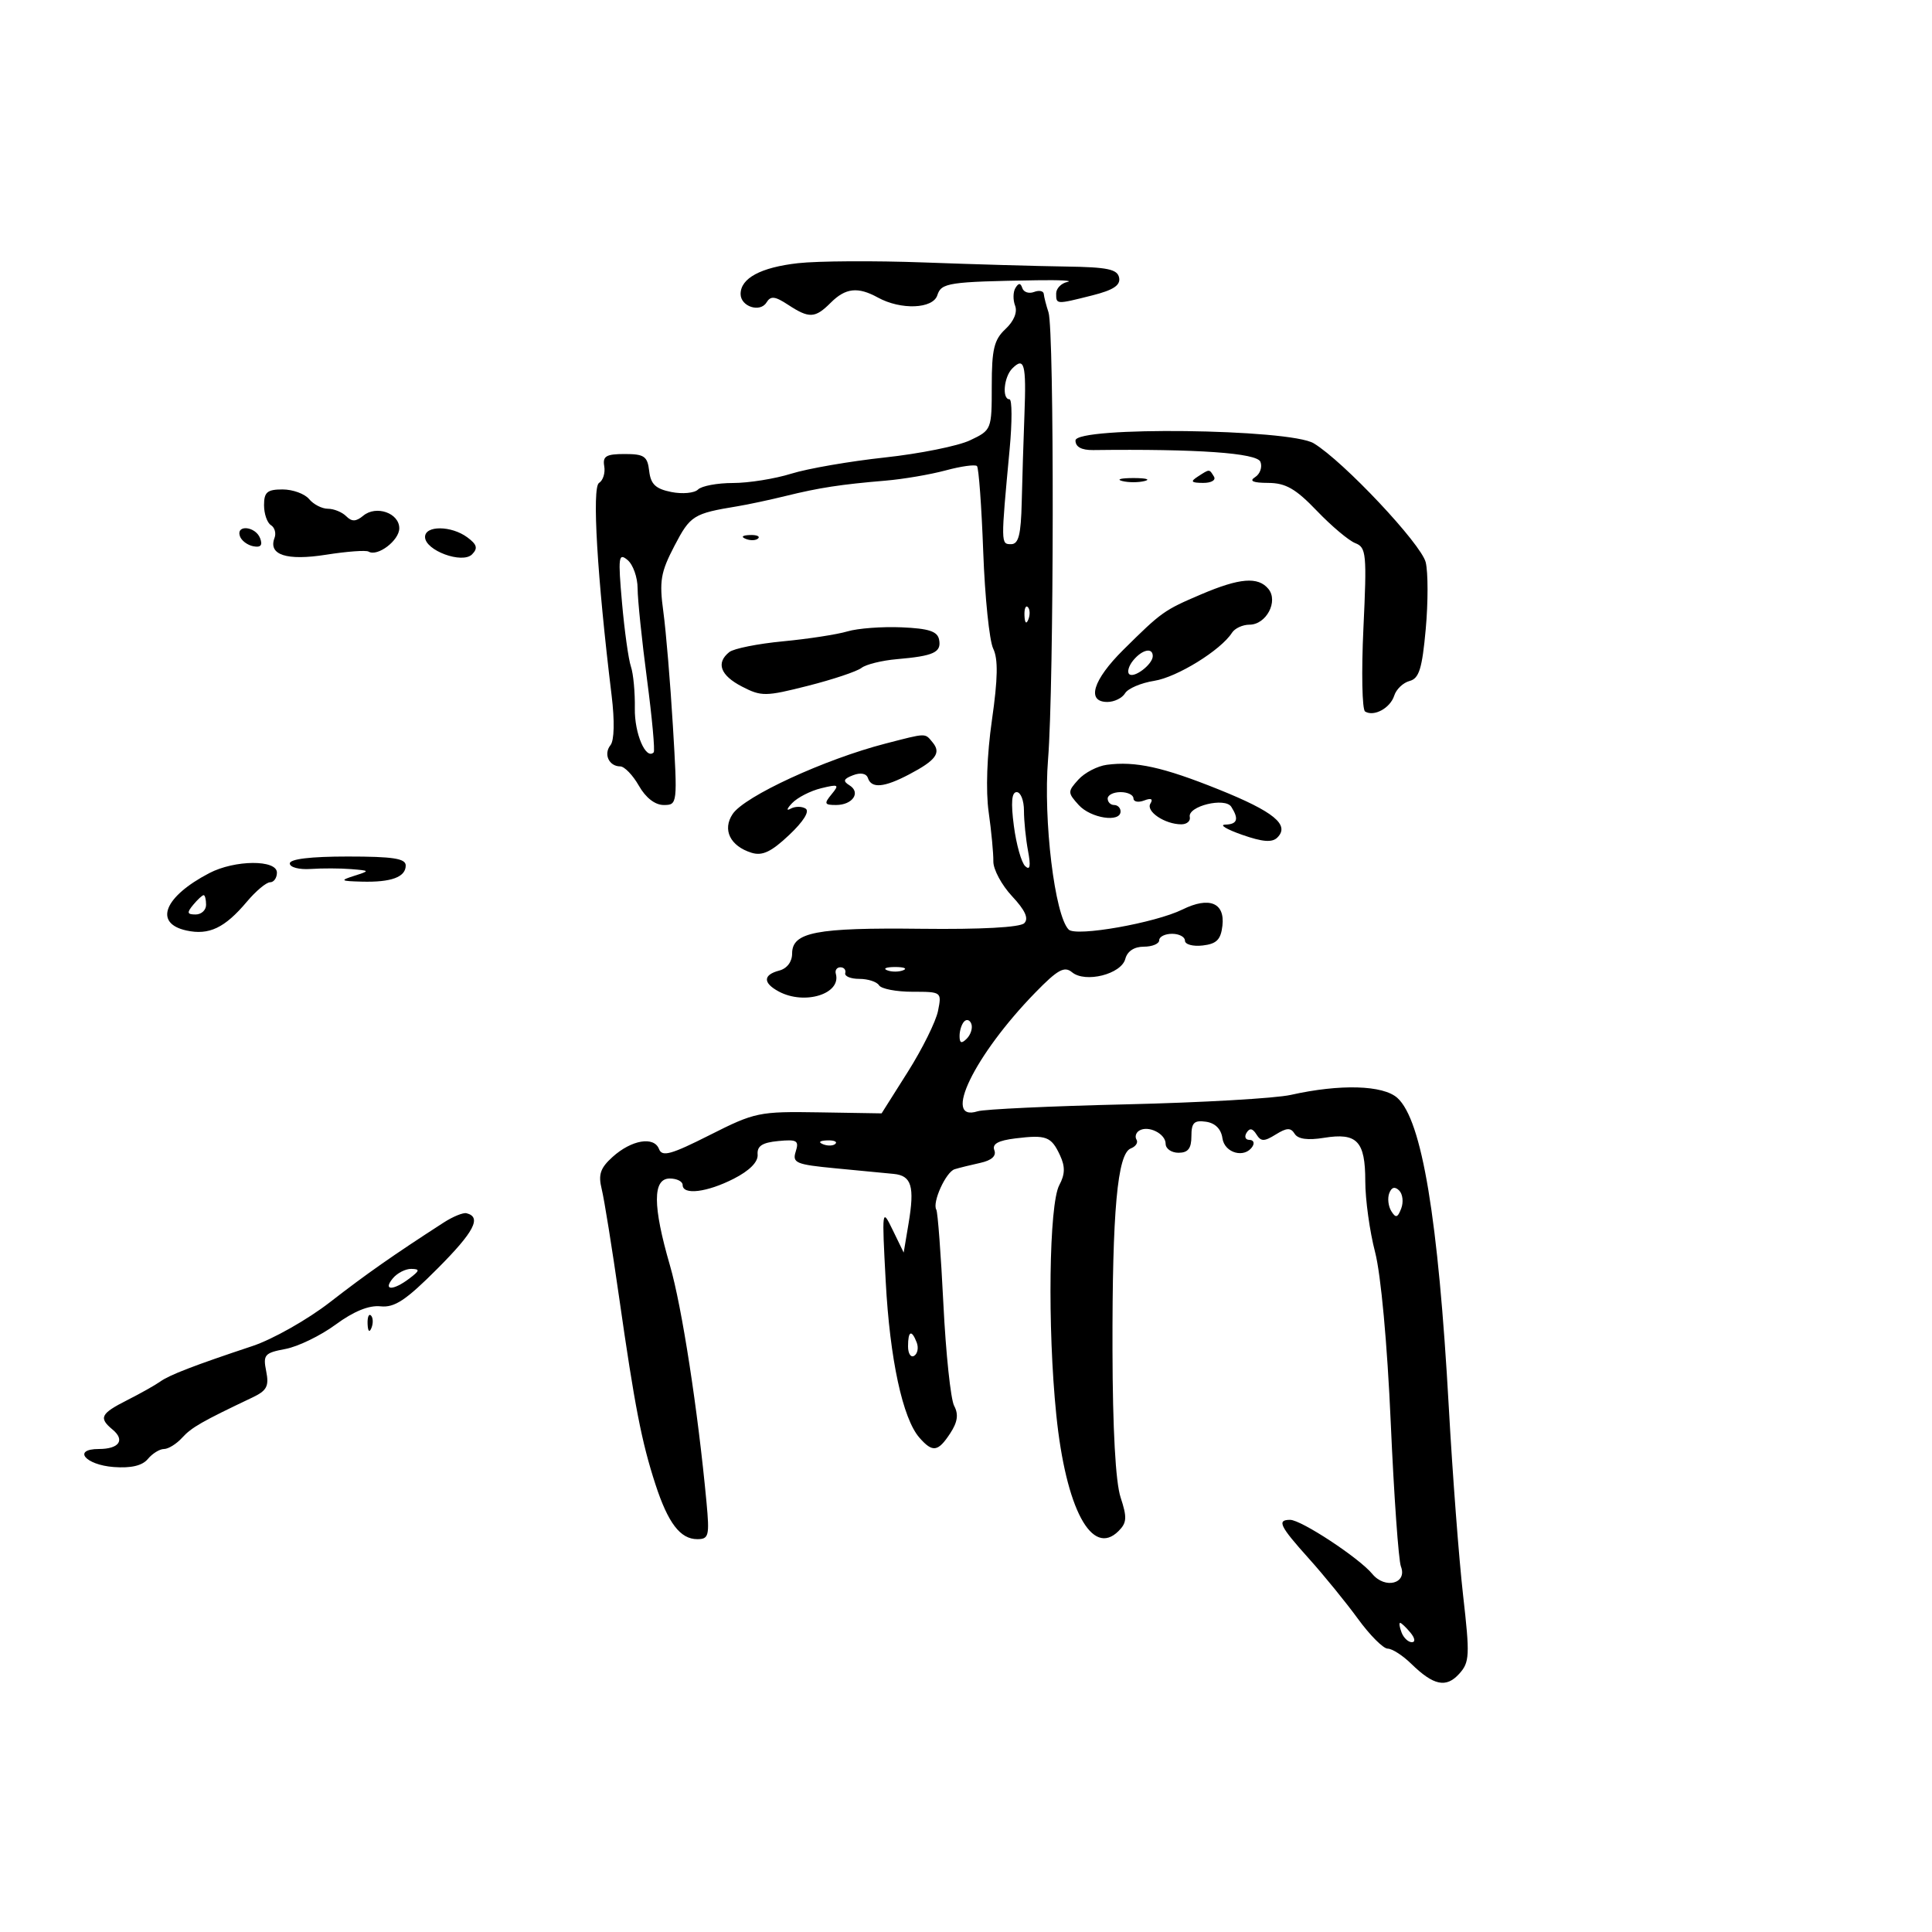 <svg xmlns="http://www.w3.org/2000/svg" width="300" height="300" viewBox="0 0 300 300" version="1.1">
	<path d="M 123.904 40.868 C 118.127 41.520, 115 43.201, 115 45.654 C 115 47.596, 118.018 48.589, 119.016 46.975 C 119.673 45.911, 120.319 45.979, 122.379 47.329 C 125.659 49.478, 126.567 49.433, 129 47 C 131.295 44.705, 133.214 44.496, 136.316 46.201 C 139.889 48.166, 144.875 47.970, 145.551 45.838 C 146.163 43.910, 147.284 43.742, 161 43.517 C 164.575 43.459, 166.713 43.576, 165.750 43.779 C 164.787 43.981, 164 44.789, 164 45.573 C 164 47.290, 163.970 47.288, 169.605 45.869 C 172.878 45.045, 174.010 44.299, 173.777 43.119 C 173.516 41.801, 171.975 41.479, 165.478 41.387 C 161.090 41.325, 151.200 41.040, 143.500 40.754 C 135.800 40.469, 126.982 40.520, 123.904 40.868 M 157.680 44.709 C 157.302 45.320, 157.278 46.560, 157.625 47.466 C 158.014 48.478, 157.437 49.876, 156.128 51.095 C 154.357 52.745, 154 54.228, 154 59.925 C 154 66.718, 153.973 66.785, 150.628 68.372 C 148.773 69.253, 142.810 70.453, 137.378 71.040 C 131.945 71.627, 125.415 72.758, 122.866 73.554 C 120.317 74.349, 116.244 75, 113.816 75 C 111.387 75, 108.944 75.456, 108.387 76.013 C 107.831 76.569, 105.966 76.743, 104.243 76.399 C 101.801 75.910, 101.044 75.191, 100.805 73.136 C 100.540 70.848, 100.038 70.500, 97 70.500 C 94.117 70.500, 93.558 70.834, 93.827 72.394 C 94.007 73.435, 93.641 74.604, 93.015 74.991 C 91.903 75.678, 92.725 89.537, 94.973 108 C 95.455 111.954, 95.385 114.972, 94.796 115.706 C 93.683 117.093, 94.556 118.997, 96.309 119.006 C 96.964 119.010, 98.267 120.360, 99.203 122.006 C 100.269 123.879, 101.714 125, 103.064 125 C 105.196 125, 105.212 124.857, 104.488 112.750 C 104.084 106.013, 103.417 98.025, 103.005 95 C 102.354 90.221, 102.581 88.876, 104.737 84.742 C 107.187 80.044, 107.677 79.736, 114.500 78.616 C 116.150 78.345, 119.525 77.624, 122 77.015 C 127.205 75.732, 130.541 75.220, 137.500 74.635 C 140.250 74.404, 144.458 73.687, 146.851 73.041 C 149.244 72.396, 151.428 72.094, 151.704 72.371 C 151.980 72.647, 152.417 78.639, 152.675 85.686 C 152.934 92.734, 153.630 99.497, 154.223 100.715 C 155.005 102.322, 154.951 105.364, 154.028 111.807 C 153.249 117.236, 153.052 122.786, 153.519 126.093 C 153.939 129.067, 154.267 132.516, 154.247 133.757 C 154.227 134.998, 155.534 137.430, 157.151 139.162 C 159.196 141.350, 159.773 142.627, 159.046 143.354 C 158.395 144.005, 152.341 144.332, 143.009 144.221 C 126.717 144.028, 123 144.743, 123 148.069 C 123 149.346, 122.206 150.395, 121 150.710 C 118.472 151.371, 118.446 152.633, 120.934 153.965 C 124.951 156.114, 130.671 154.331, 129.785 151.205 C 129.628 150.652, 129.950 150.200, 130.500 150.200 C 131.050 150.200, 131.388 150.605, 131.250 151.100 C 131.113 151.595, 132.098 152, 133.441 152 C 134.784 152, 136.160 152.450, 136.500 153 C 136.840 153.550, 139.173 154, 141.684 154 C 146.216 154, 146.246 154.022, 145.654 156.978 C 145.327 158.616, 143.222 162.864, 140.977 166.419 L 136.895 172.883 127.197 172.725 C 117.865 172.573, 117.225 172.706, 110.206 176.251 C 104.198 179.286, 102.810 179.669, 102.333 178.425 C 101.556 176.401, 98.058 176.996, 95.115 179.653 C 93.213 181.370, 92.873 182.383, 93.435 184.653 C 93.823 186.219, 95.041 193.800, 96.142 201.500 C 98.550 218.339, 99.633 223.912, 101.780 230.500 C 103.739 236.513, 105.640 239, 108.275 239 C 110.063 239, 110.192 238.482, 109.703 233.250 C 108.366 218.945, 105.891 202.915, 104.031 196.503 C 101.339 187.230, 101.330 183, 104 183 C 105.100 183, 106 183.450, 106 184 C 106 185.613, 109.780 185.153, 113.934 183.034 C 116.396 181.778, 117.737 180.422, 117.644 179.284 C 117.537 177.955, 118.352 177.418, 120.840 177.180 C 123.759 176.900, 124.101 177.105, 123.560 178.812 C 122.999 180.578, 123.585 180.825, 129.720 181.414 C 133.449 181.771, 137.518 182.162, 138.762 182.282 C 141.551 182.551, 142.049 184.211, 141.078 190 L 140.324 194.500 138.623 191 C 136.947 187.551, 136.931 187.668, 137.535 199 C 138.177 211.049, 140.173 220.294, 142.772 223.250 C 144.819 225.580, 145.652 225.460, 147.548 222.567 C 148.696 220.815, 148.868 219.621, 148.162 218.303 C 147.624 217.297, 146.870 210.179, 146.489 202.486 C 146.107 194.794, 145.613 188.200, 145.390 187.834 C 144.721 186.733, 146.876 181.978, 148.235 181.558 C 148.931 181.343, 150.722 180.900, 152.215 180.573 C 153.973 180.189, 154.744 179.496, 154.402 178.606 C 154.028 177.632, 154.981 177.098, 157.688 176.768 C 162.473 176.183, 163.239 176.474, 164.599 179.398 C 165.416 181.154, 165.387 182.342, 164.486 184.027 C 162.889 187.009, 162.638 206.112, 164.017 219.665 C 165.504 234.290, 169.560 241.868, 173.689 237.740 C 174.982 236.447, 175.031 235.625, 174.006 232.517 C 173.227 230.156, 172.773 221.927, 172.747 209.664 C 172.701 188.040, 173.510 179.125, 175.591 178.327 C 176.360 178.032, 176.759 177.419, 176.478 176.964 C 176.197 176.510, 176.384 175.881, 176.893 175.566 C 178.303 174.695, 181 176.035, 181 177.607 C 181 178.373, 181.900 179, 183 179 C 184.481 179, 185 178.333, 185 176.430 C 185 174.338, 185.418 173.920, 187.250 174.180 C 188.696 174.386, 189.614 175.304, 189.820 176.750 C 190.150 179.074, 193.314 179.919, 194.500 178 C 194.840 177.450, 194.615 177, 194 177 C 193.385 177, 193.190 176.502, 193.566 175.893 C 194.043 175.122, 194.506 175.198, 195.094 176.143 C 195.802 177.280, 196.289 177.283, 198.104 176.158 C 199.810 175.100, 200.430 175.078, 201.034 176.055 C 201.543 176.879, 203.069 177.088, 205.587 176.680 C 210.723 175.846, 212 177.187, 212 183.412 C 212 186.254, 212.685 191.210, 213.522 194.424 C 214.427 197.899, 215.413 208.625, 215.953 220.884 C 216.452 232.223, 217.164 242.284, 217.534 243.242 C 218.560 245.895, 215.079 246.807, 213.094 244.404 C 211.036 241.913, 202.054 236, 200.329 236 C 198.237 236, 198.704 236.963, 203.250 242.024 C 205.588 244.626, 209.015 248.836, 210.867 251.378 C 212.719 253.920, 214.795 256, 215.480 256 C 216.166 256, 217.801 257.048, 219.114 258.330 C 222.605 261.738, 224.554 262.150, 226.583 259.908 C 228.204 258.117, 228.256 257.084, 227.189 247.725 C 226.549 242.101, 225.549 228.950, 224.968 218.500 C 223.338 189.214, 220.800 173.939, 216.991 170.491 C 214.776 168.487, 208.105 168.296, 200.427 170.016 C 198.043 170.551, 186.542 171.210, 174.869 171.483 C 163.196 171.755, 152.823 172.239, 151.818 172.558 C 146.204 174.340, 151.297 163.840, 160.756 154.132 C 164.238 150.559, 165.276 149.984, 166.465 150.971 C 168.524 152.679, 174.115 151.276, 174.738 148.894 C 175.049 147.704, 176.119 147, 177.617 147 C 178.927 147, 180 146.550, 180 146 C 180 145.450, 180.900 145, 182 145 C 183.100 145, 184 145.480, 184 146.066 C 184 146.653, 185.238 146.990, 186.750 146.816 C 188.912 146.568, 189.568 145.910, 189.817 143.744 C 190.227 140.176, 187.771 139.177, 183.619 141.224 C 179.378 143.316, 167.086 145.486, 165.945 144.345 C 163.778 142.178, 161.980 127.343, 162.741 117.907 C 163.668 106.423, 163.722 51.279, 162.810 48.500 C 162.448 47.400, 162.119 46.114, 162.077 45.643 C 162.034 45.172, 161.354 45.034, 160.565 45.337 C 159.775 45.640, 158.958 45.373, 158.748 44.743 C 158.471 43.912, 158.178 43.903, 157.680 44.709 M 157.183 57.217 C 155.878 58.522, 155.563 62, 156.750 61.999 C 157.162 61.999, 157.174 65.486, 156.776 69.749 C 155.398 84.496, 155.398 84.500, 157 84.500 C 158.164 84.500, 158.534 83.043, 158.652 78 C 158.736 74.425, 158.928 68.242, 159.079 64.261 C 159.373 56.529, 159.055 55.345, 157.183 57.217 M 167 68.400 C 167 69.399, 167.942 69.908, 169.750 69.886 C 185.935 69.689, 195.194 70.341, 195.721 71.716 C 196.035 72.533, 195.663 73.600, 194.896 74.086 C 193.928 74.698, 194.550 74.974, 196.921 74.985 C 199.640 74.997, 201.194 75.888, 204.483 79.321 C 206.760 81.697, 209.450 83.959, 210.462 84.347 C 212.157 84.997, 212.255 86.031, 211.713 97.506 C 211.389 104.355, 211.506 110.195, 211.972 110.483 C 213.350 111.334, 215.880 109.954, 216.495 108.016 C 216.809 107.026, 217.884 106.002, 218.883 105.741 C 220.354 105.356, 220.831 103.825, 221.386 97.699 C 221.763 93.538, 221.762 88.865, 221.384 87.316 C 220.688 84.464, 208.614 71.630, 204 68.839 C 200.265 66.579, 167 66.185, 167 68.400 M 186 74 C 184.793 74.780, 184.951 74.972, 186.809 74.985 C 188.097 74.993, 188.845 74.558, 188.500 74 C 187.757 72.798, 187.861 72.798, 186 74 M 174.250 74.689 C 175.213 74.941, 176.787 74.941, 177.750 74.689 C 178.713 74.438, 177.925 74.232, 176 74.232 C 174.075 74.232, 173.287 74.438, 174.250 74.689 M 41 78.441 C 41 79.784, 41.481 81.179, 42.068 81.542 C 42.656 81.905, 42.907 82.799, 42.628 83.528 C 41.616 86.165, 44.505 87.106, 50.640 86.136 C 53.863 85.627, 56.828 85.409, 57.229 85.651 C 58.616 86.490, 62 83.923, 62 82.032 C 62 79.667, 58.414 78.412, 56.410 80.075 C 55.278 81.014, 54.634 81.034, 53.758 80.158 C 53.121 79.521, 51.845 79, 50.922 79 C 50 79, 48.685 78.325, 48 77.500 C 47.315 76.675, 45.460 76, 43.878 76 C 41.493 76, 41 76.419, 41 78.441 M 37.250 83.250 C 37.478 83.938, 38.414 84.645, 39.329 84.823 C 40.489 85.048, 40.810 84.669, 40.390 83.573 C 39.680 81.724, 36.637 81.411, 37.250 83.250 M 66 83.379 C 66 85.473, 71.792 87.613, 73.306 86.077 C 74.234 85.136, 74.067 84.546, 72.559 83.433 C 70.080 81.603, 66 81.570, 66 83.379 M 115.813 83.683 C 116.534 83.972, 117.397 83.936, 117.729 83.604 C 118.061 83.272, 117.471 83.036, 116.417 83.079 C 115.252 83.127, 115.015 83.364, 115.813 83.683 M 96.584 93.580 C 96.969 97.936, 97.591 102.400, 97.968 103.500 C 98.345 104.600, 98.618 107.525, 98.576 110 C 98.510 113.899, 100.287 118.046, 101.503 116.830 C 101.727 116.606, 101.260 111.490, 100.464 105.461 C 99.668 99.433, 99.013 93.093, 99.008 91.372 C 99.004 89.652, 98.299 87.663, 97.443 86.953 C 96.047 85.794, 95.958 86.479, 96.584 93.580 M 186.500 92.296 C 180.737 94.755, 180.377 95.012, 174.437 100.895 C 169.703 105.585, 168.655 109, 171.950 109 C 173.023 109, 174.260 108.393, 174.700 107.652 C 175.140 106.910, 177.179 106.040, 179.230 105.718 C 182.776 105.161, 189.582 100.953, 191.300 98.256 C 191.740 97.565, 192.961 97, 194.015 97 C 196.627 97, 198.545 93.361, 196.947 91.436 C 195.345 89.506, 192.487 89.741, 186.500 92.296 M 159.079 95.583 C 159.127 96.748, 159.364 96.985, 159.683 96.188 C 159.972 95.466, 159.936 94.603, 159.604 94.271 C 159.272 93.939, 159.036 94.529, 159.079 95.583 M 131.596 98.042 C 130 98.519, 125.500 99.212, 121.596 99.583 C 117.693 99.953, 113.938 100.704, 113.250 101.251 C 111.138 102.930, 111.849 104.871, 115.215 106.611 C 118.227 108.169, 118.875 108.161, 125.465 106.489 C 129.334 105.507, 133.072 104.258, 133.771 103.712 C 134.470 103.167, 136.945 102.556, 139.271 102.355 C 144.997 101.859, 146.205 101.301, 145.824 99.326 C 145.574 98.033, 144.236 97.592, 140 97.410 C 136.975 97.281, 133.193 97.565, 131.596 98.042 M 175.980 102.524 C 175.284 103.362, 174.993 104.327, 175.333 104.667 C 176.060 105.393, 179 103.156, 179 101.878 C 179 100.500, 177.370 100.849, 175.980 102.524 M 137.500 115.461 C 128.069 117.895, 115.615 123.636, 113.765 126.401 C 112.137 128.837, 113.375 131.380, 116.695 132.415 C 118.369 132.937, 119.754 132.285, 122.533 129.663 C 124.775 127.548, 125.758 125.968, 125.088 125.554 C 124.490 125.185, 123.438 125.197, 122.750 125.582 C 122.063 125.967, 122.175 125.573, 123 124.707 C 123.825 123.840, 125.850 122.802, 127.500 122.400 C 130.217 121.737, 130.371 121.825, 129.128 123.334 C 127.925 124.794, 128.010 125, 129.819 125 C 132.391 125, 133.715 123.060, 131.906 121.942 C 130.847 121.288, 130.969 120.949, 132.468 120.374 C 133.639 119.925, 134.532 120.097, 134.773 120.820 C 135.322 122.467, 137.281 122.293, 141.168 120.250 C 145.332 118.062, 146.175 116.916, 144.820 115.284 C 143.588 113.799, 143.974 113.790, 137.500 115.461 M 171.854 118.759 C 170.399 118.954, 168.416 119.987, 167.449 121.056 C 165.769 122.912, 165.772 123.090, 167.500 125 C 169.366 127.062, 174 127.775, 174 126 C 174 125.450, 173.550 125, 173 125 C 172.450 125, 172 124.550, 172 124 C 172 123.450, 172.900 123, 174 123 C 175.100 123, 176 123.436, 176 123.969 C 176 124.501, 176.749 124.650, 177.664 124.299 C 178.749 123.882, 179.087 124.050, 178.636 124.780 C 177.889 125.989, 180.886 128, 183.434 128 C 184.295 128, 184.888 127.489, 184.750 126.863 C 184.381 125.187, 190.223 123.752, 191.194 125.280 C 192.413 127.199, 192.141 127.996, 190.250 128.048 C 189.287 128.074, 190.467 128.784, 192.871 129.626 C 196.065 130.745, 197.541 130.859, 198.349 130.051 C 200.315 128.085, 197.806 126.030, 189.224 122.580 C 180.585 119.107, 176.303 118.165, 171.854 118.759 M 157.433 128.250 C 157.813 131.137, 158.605 133.950, 159.194 134.500 C 159.948 135.204, 160.077 134.502, 159.632 132.125 C 159.285 130.269, 159 127.456, 159 125.875 C 159 124.294, 158.492 123, 157.871 123 C 157.088 123, 156.954 124.609, 157.433 128.250 M 45 134.078 C 45 134.674, 46.455 135.056, 48.250 134.933 C 50.038 134.810, 52.850 134.820, 54.500 134.954 C 57.475 135.197, 57.479 135.206, 55 136 C 52.749 136.721, 52.865 136.811, 56.168 136.900 C 60.743 137.025, 63 136.196, 63 134.393 C 63 133.306, 61.026 133, 54 133 C 48.231 133, 45 133.387, 45 134.078 M 32.502 135.575 C 25.478 139.238, 23.829 143.364, 28.941 144.487 C 32.452 145.258, 34.903 144.093, 38.328 140.023 C 39.726 138.360, 41.350 137, 41.935 137 C 42.521 137, 43 136.325, 43 135.500 C 43 133.463, 36.464 133.510, 32.502 135.575 M 30 140.500 C 28.980 141.729, 29.049 142, 30.378 142 C 31.270 142, 32 141.325, 32 140.500 C 32 139.675, 31.830 139, 31.622 139 C 31.415 139, 30.685 139.675, 30 140.500 M 137.750 150.662 C 138.438 150.940, 139.563 150.940, 140.250 150.662 C 140.938 150.385, 140.375 150.158, 139 150.158 C 137.625 150.158, 137.063 150.385, 137.750 150.662 M 149.729 158.604 C 149.328 159.005, 149 160.023, 149 160.867 C 149 161.992, 149.296 162.104, 150.113 161.288 C 150.724 160.676, 151.053 159.657, 150.842 159.025 C 150.631 158.393, 150.130 158.203, 149.729 158.604 M 127.813 177.683 C 128.534 177.972, 129.397 177.936, 129.729 177.604 C 130.061 177.272, 129.471 177.036, 128.417 177.079 C 127.252 177.127, 127.015 177.364, 127.813 177.683 M 215.725 185.273 C 215.428 186.048, 215.569 187.303, 216.039 188.063 C 216.729 189.180, 217.024 189.102, 217.579 187.655 C 217.957 186.671, 217.816 185.416, 217.266 184.866 C 216.599 184.199, 216.085 184.335, 215.725 185.273 M 68.910 189.827 C 61.069 194.890, 56.894 197.814, 51.217 202.219 C 47.751 204.909, 42.347 207.965, 39.208 209.010 C 30.081 212.047, 26.327 213.494, 24.866 214.539 C 24.115 215.076, 21.813 216.371, 19.750 217.415 C 15.612 219.511, 15.289 220.165, 17.489 221.991 C 19.460 223.627, 18.488 225, 15.358 225 C 11.194 225, 13.228 227.468, 17.664 227.800 C 20.358 228.001, 22.095 227.591, 22.959 226.550 C 23.666 225.697, 24.795 225, 25.467 225 C 26.140 225, 27.407 224.213, 28.282 223.250 C 29.741 221.647, 31.344 220.729, 39.197 217 C 41.439 215.935, 41.800 215.248, 41.335 212.926 C 40.824 210.369, 41.077 210.076, 44.327 209.466 C 46.280 209.100, 49.787 207.396, 52.121 205.680 C 54.922 203.620, 57.289 202.657, 59.086 202.845 C 61.272 203.074, 63.019 201.916, 67.954 196.966 C 73.632 191.270, 74.825 188.989, 72.438 188.390 C 71.922 188.261, 70.334 188.908, 68.910 189.827 M 61 198.500 C 59.404 200.423, 61.032 200.443, 63.559 198.532 C 65.190 197.298, 65.240 197.059, 63.872 197.032 C 62.977 197.014, 61.685 197.675, 61 198.500 M 57.079 205.583 C 57.127 206.748, 57.364 206.985, 57.683 206.188 C 57.972 205.466, 57.936 204.603, 57.604 204.271 C 57.272 203.939, 57.036 204.529, 57.079 205.583 M 141 209.059 C 141 210.191, 141.430 210.852, 141.956 210.527 C 142.482 210.202, 142.659 209.275, 142.349 208.468 C 141.556 206.401, 141 206.644, 141 209.059 M 217.638 253.500 C 217.955 254.325, 218.671 255, 219.229 255 C 219.815 255, 219.718 254.365, 219 253.500 C 218.315 252.675, 217.599 252, 217.409 252 C 217.219 252, 217.322 252.675, 217.638 253.500" stroke="none" fill="black" fill-rule="evenodd"/>
</svg>